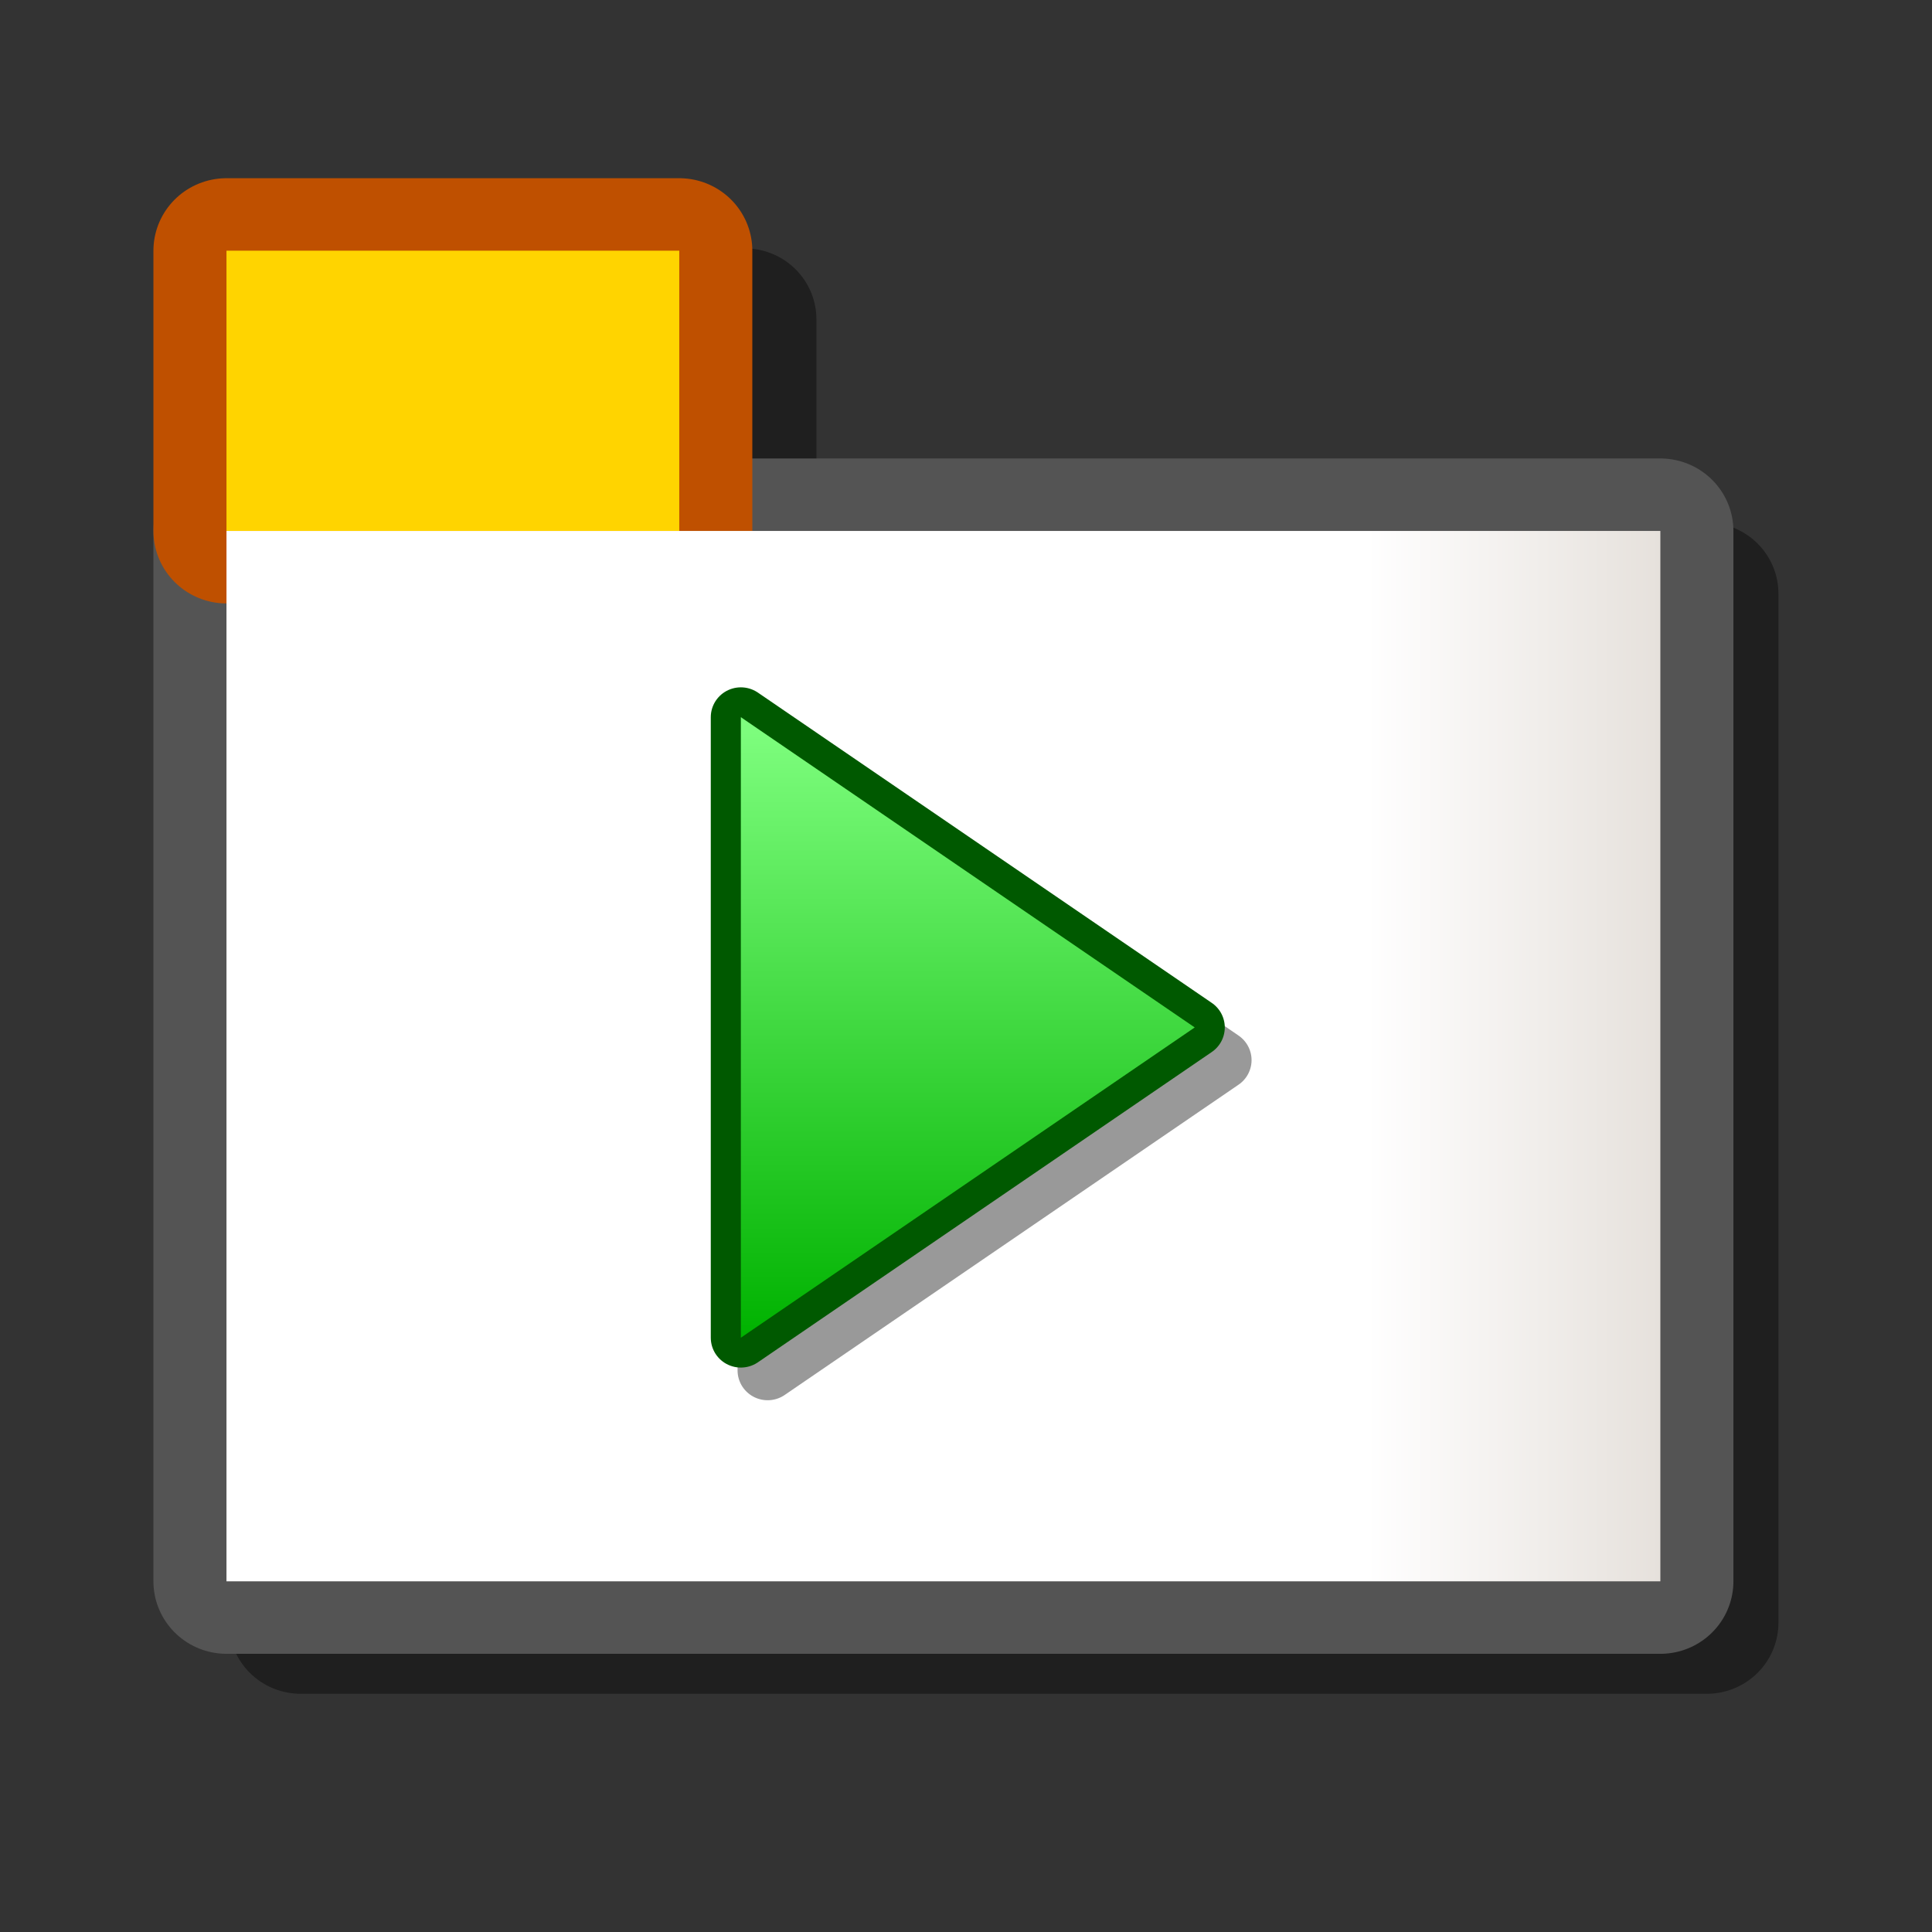 <?xml version="1.0" encoding="UTF-8" standalone="yes"?>
<svg version="1.1" width="64" height="64" color-interpolation="linearRGB"
     xmlns:svg="http://www.w3.org/2000/svg" xmlns="http://www.w3.org/2000/svg">
 <rect width="100%" height="100%" fill="#333333" stroke="none"/>
 <g>
  <path style="fill:none; stroke:#000000; stroke-opacity:0.4; stroke-width:5.457; stroke-linecap:round; stroke-linejoin:round"
        d="M6.63 18.81V8.27H23.54V18.81H6.63z
           M60.17 58.36H6.63V18.81H60.17V58.36z"
        transform="matrix(0.87,0,0,0.862,4.191,3.45)"
  />
  <path style="fill:none; stroke:#545454; stroke-width:5.457; stroke-linecap:round; stroke-linejoin:round"
        d="M57.36 55.72H3.81V16.18H57.36V55.72z"
        transform="matrix(0.887,0,0,0.88,4.123,3.35)"
  />
  <path style="fill:none; stroke:#bf5000; stroke-width:5.457; stroke-linecap:round; stroke-linejoin:round"
        d="M3.81 16.18V5.63H20.72V16.18H3.81z"
        transform="matrix(0.887,0,0,0.88,4.123,3.35)"
  />
  <path style="fill:#ffd400"
        d="M3.81 16.18V5.63H20.72V16.18H3.81z"
        transform="matrix(0.887,0,0,0.88,4.123,3.35)"
  />
  <linearGradient id="gradient0" gradientUnits="userSpaceOnUse" x1="3.81" y1="17.49" x2="57.36" y2="17.49">
   <stop offset="0.795" stop-color="#ffffff"/>
   <stop offset="1" stop-color="#e6e1dc"/>
  </linearGradient>
  <path style="fill:url(#gradient0)"
        d="M57.36 55.72H3.81V16.18H57.36V55.72z"
        transform="matrix(0.887,0,0,0.88,4.123,3.35)"
  />
  <path style="fill:none; stroke:#000000; stroke-opacity:0.4; stroke-width:2.246; stroke-linecap:round; stroke-linejoin:round"
        d="M40.97 36.1L24.02 24.42V47.78L40.97 36.1z"
        transform="matrix(0.887,0,0,0.88,4.123,3.35)"
  />
  <path style="fill:none; stroke:#005900; stroke-width:2.246; stroke-linecap:round; stroke-linejoin:round"
        d="M39.97 34.87L23.02 23.19V46.55L39.97 34.87z"
        transform="matrix(0.887,0,0,0.88,4.123,3.35)"
  />
  <linearGradient id="gradient1" gradientUnits="userSpaceOnUse" x1="84.85" y1="23.19" x2="84.85" y2="46.55">
   <stop offset="0" stop-color="#80ff80"/>
   <stop offset="1" stop-color="#00b200"/>
  </linearGradient>
  <path style="fill:url(#gradient1)"
        d="M39.97 34.87L23.02 23.19V46.55L39.97 34.87z"
        transform="matrix(0.887,0,0,0.88,4.123,3.35)"
  />
 </g>
</svg>
